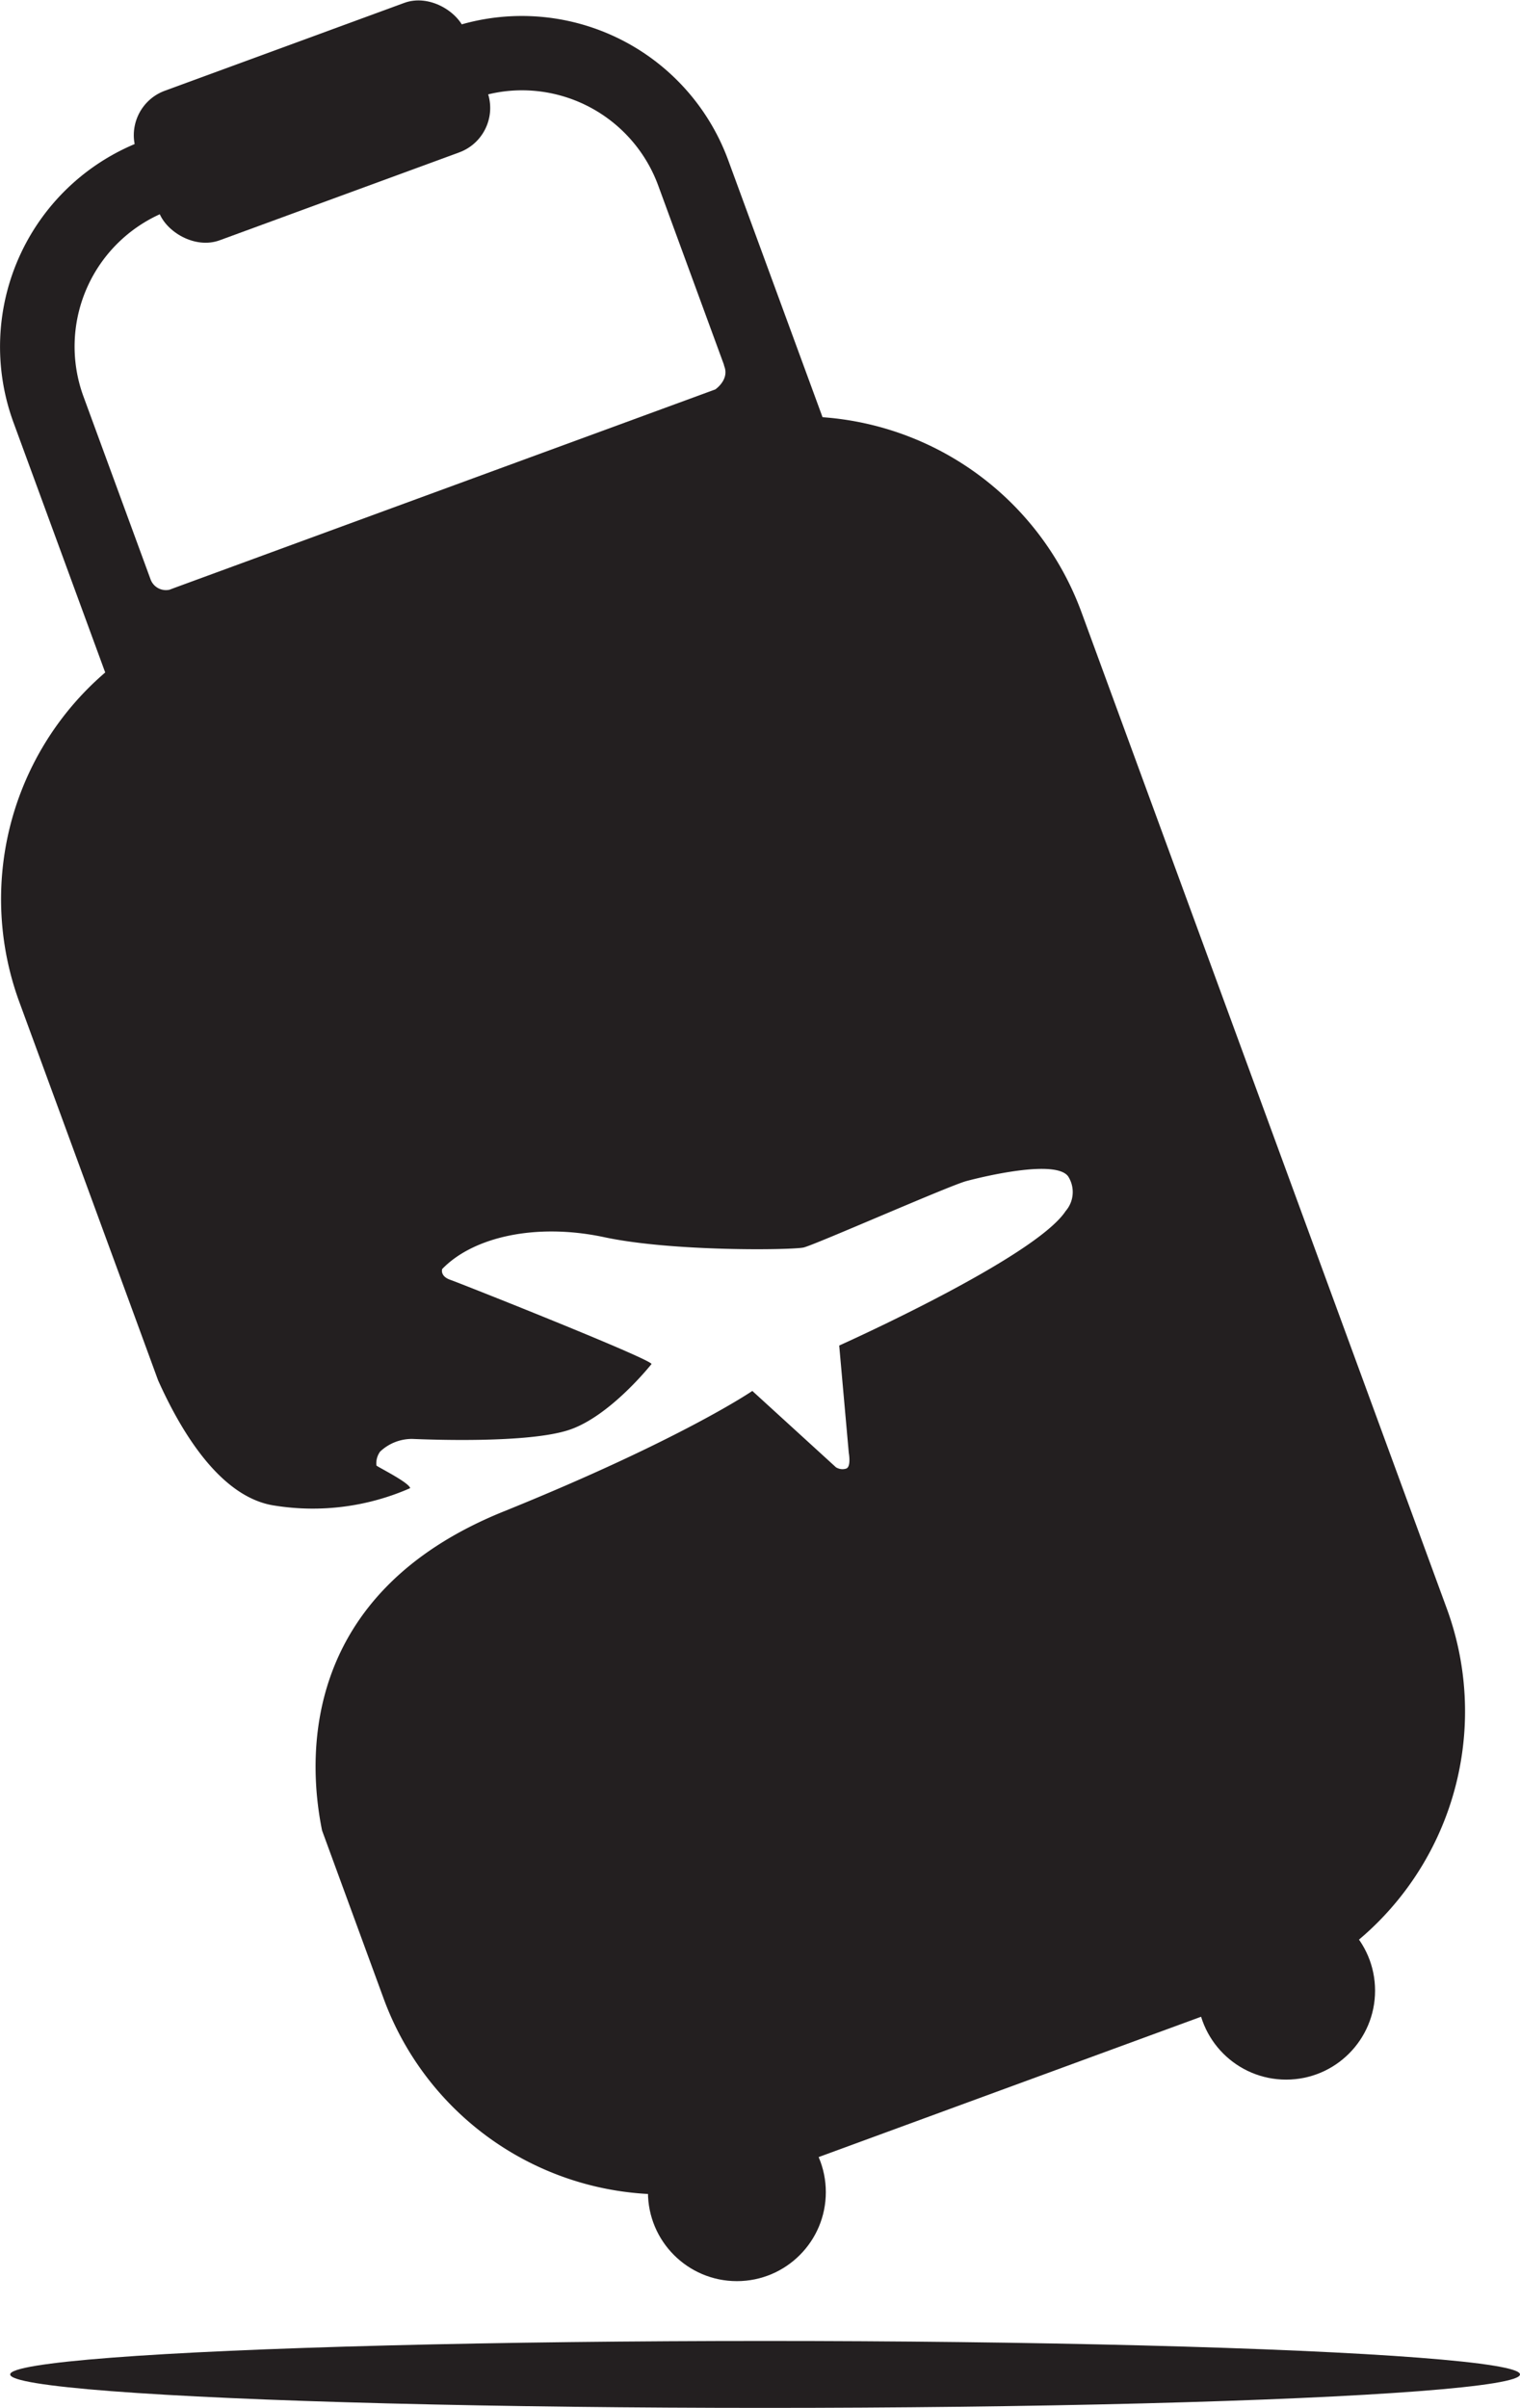 <svg xmlns="http://www.w3.org/2000/svg" viewBox="0 0 147.67 233.84"><defs><style>.cls-1{fill:#231f20;}</style></defs><g id="Layer_2" data-name="Layer 2"><path class="cls-1" d="M81.88,56.4A21.22,21.22,0,0,0,81.19,44L70.73,15.51A21.36,21.36,0,0,0,43.39,2.84L14,13.63A21.35,21.35,0,0,0,1.3,41l10.46,28.5a21,21,0,0,0,7.48,9.88l.19.52.38-.14a21.71,21.71,0,0,0,3,1.72,21.11,21.11,0,0,0,16.29.69L68.52,71.36A21.29,21.29,0,0,0,81.71,57l.35-.13ZM8.1,38.48a14.1,14.1,0,0,1,8.37-18.06L45.88,9.64a13.85,13.85,0,0,1,4.83-.87A14.11,14.11,0,0,1,63.94,18l6.38,17.39a1.5,1.5,0,0,0,.06.22c.47,1.29-.89,2.21-.89,2.21h0L16.92,57.1h0l-.45.17a1.59,1.59,0,0,1-1.84-1ZM66,64.57,36.61,75.36a14,14,0,0,1-6.8.71L71.69,60.71A14.12,14.12,0,0,1,66,64.57Z"/><rect class="cls-1" x="13.32" y="4.07" width="33.98" height="15.47" rx="4.6" transform="translate(-2.21 11.16) rotate(-20.14)"/><circle class="cls-1" cx="71.59" cy="212.89" r="8.64"/><circle class="cls-1" cx="124.95" cy="193.32" r="8.64"/><path class="cls-1" d="M140.59,156.3,105.05,59.41A29,29,0,0,0,67.9,42.2L19.07,60.11A29,29,0,0,0,1.86,97.26l10.85,29.56h0l2.65,7.23c2.33,5.2,6.16,11.43,11.36,12.17a23.51,23.51,0,0,0,13.13-1.7c-.12-.56-3.19-2.07-3.28-2.2a1.94,1.94,0,0,1,.36-1.35,4.5,4.5,0,0,1,3.12-1.23c1.52.06,11.24.46,15.25-.88s8-6.4,8-6.4c-.29-.58-18.52-7.81-19.55-8.17s-.79-1.05-.79-1.05c3-3.11,9.1-4.51,15.75-3.09s18.27,1.25,19.36,1,14.13-6,15.81-6.45,8.67-2.13,9.89-.46a2.82,2.82,0,0,1-.24,3.37c-3,4.56-22,13.06-22,13.06l.93,10.42s.25,1.35-.25,1.53a1.19,1.19,0,0,1-1-.13l-8.12-7.41s-6.87,4.71-24.12,11.69c-19.88,8-19.09,24.08-17.68,31l6,16.37a29,29,0,0,0,37.15,17.21l48.83-17.91A29,29,0,0,0,140.59,156.3Z"/><ellipse class="cls-1" cx="74.33" cy="230.59" rx="73.34" ry="3.25"/></g></svg>